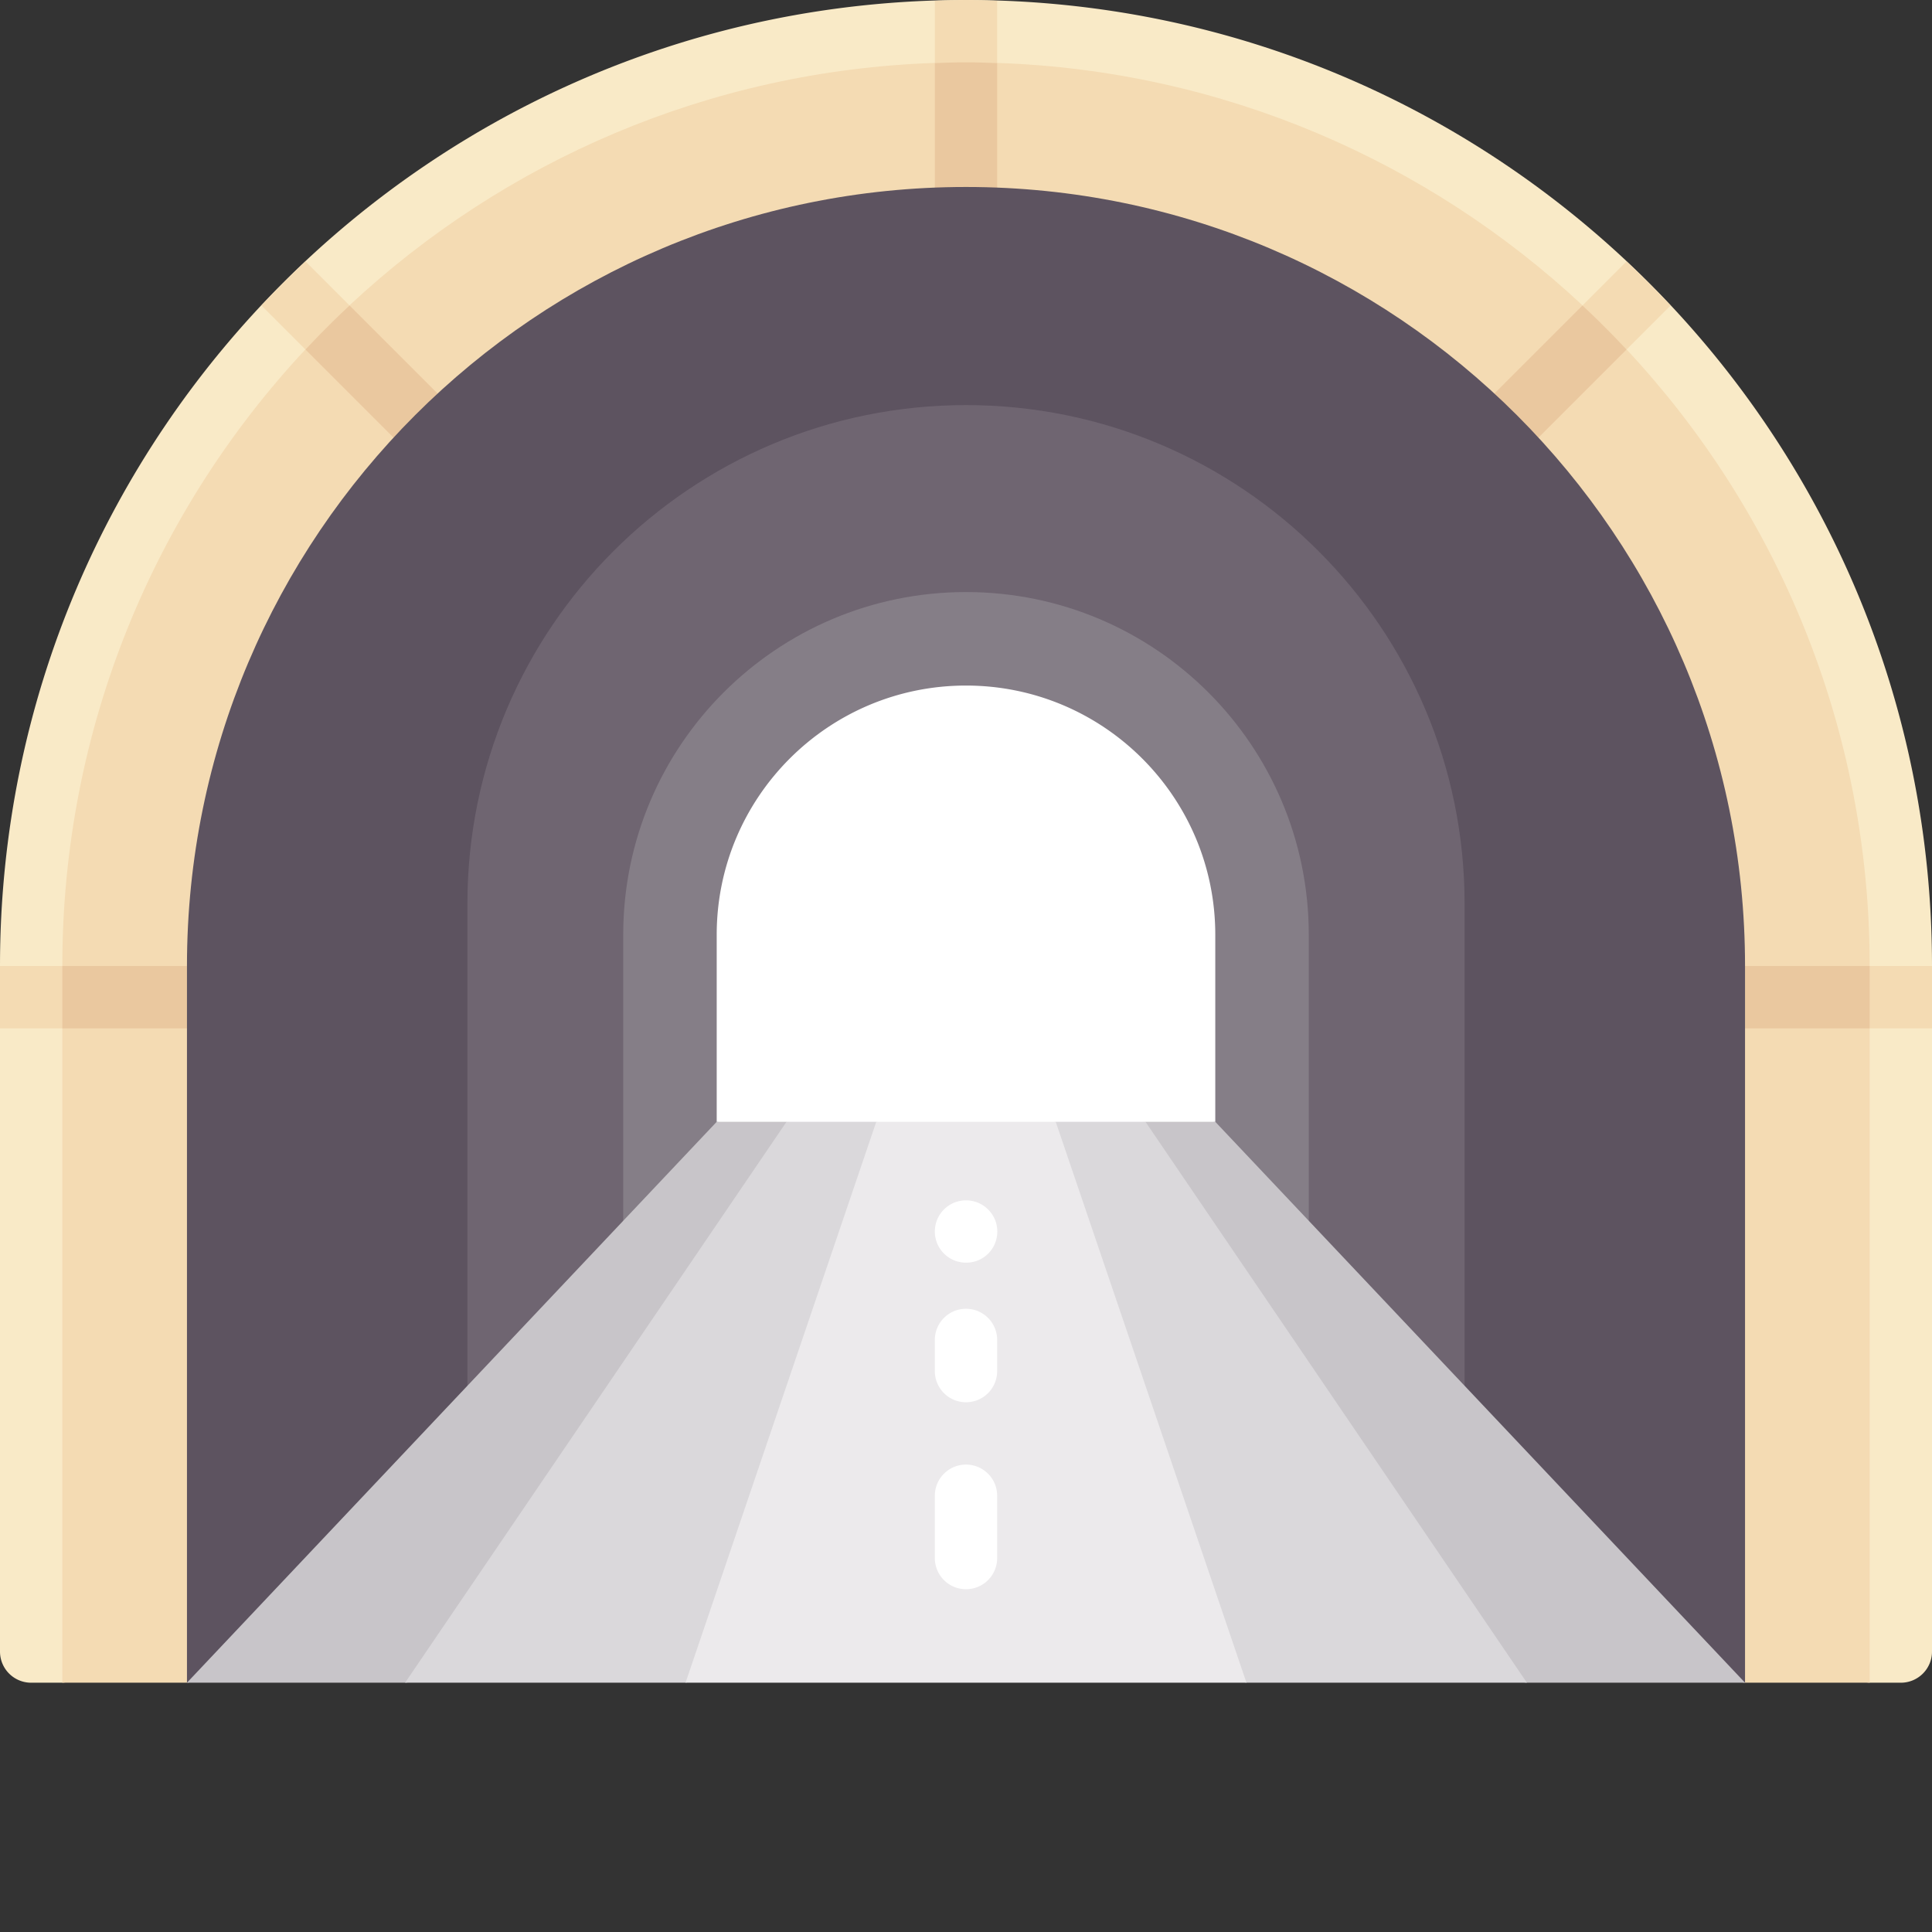 <svg viewBox="0 0 512 512" xmlns="http://www.w3.org/2000/svg"><rect x="0" y="0" width="512" height="512" fill="#333333" stroke="none"/><g><path d="M503.742 445.938h-8.258L256.332 421.16 16.516 445.938H8.258A8.258 8.258 0 0 1 0 437.68V256C0 114.613 114.613 0 256 0s256 114.613 256 256v181.68a8.258 8.258 0 0 1-8.258 8.257zm0 0" fill="#f9eac7"></path><path d="M512 256h-16.516c0-63.16-24.464-120.602-64.418-163.39l11.653-11.65c-3.766-4.019-7.66-7.91-11.676-11.679l-11.652 11.653c-40.918-38.204-95.23-62.23-155.133-64.258V.21C261.512.12 258.77 0 256 0s-5.512.121-8.258.21v16.466C187.84 18.703 133.527 42.73 92.61 80.934L80.961 69.28c-4.02 3.77-7.91 7.66-11.68 11.68l11.653 11.648C40.98 135.4 16.516 192.84 16.516 256H0v16.516h16.516v173.418h33.03L256 421.16l206.453 24.777h33.031V272.517H512zm0 0" fill="#f4dbb3"></path><g fill="#eac89f"><path d="M264.258 57.809V16.727c-2.746-.094-5.488-.211-8.258-.211s-5.512.117-8.258.21V57.81zM113.098 124.773l11.675-11.675L92.637 80.96A240.238 240.238 0 0 0 80.96 92.637zM419.363 80.96l-28.008 28.009 11.676 11.676 28.008-28.008a240.238 240.238 0 0 0-11.676-11.676zM16.516 256h33.03v16.516h-33.03zM462.453 256h33.031v16.516h-33.03zm0 0" fill="#eac89f"></path></g><path d="M256 156.902c-50.168 0-90.84 40.672-90.84 90.84V437.68h181.68V247.742c0-50.168-40.672-90.84-90.84-90.84zm0 0" fill="#dad8db"></path><path d="M256 49.55C141.98 49.55 49.547 141.98 49.547 256v189.938L256 421.16l206.453 24.778V256c0-114.02-92.433-206.45-206.453-206.45zm0 0" fill="#5d5360"></path><path d="M256 107.355c-72.973 0-132.129 59.157-132.129 132.13V400.14H388.13V239.484c0-72.972-59.156-132.129-132.129-132.129zm0 0" fill="#6f6571"></path><path d="M256 156.902c-50.168 0-90.84 40.672-90.84 90.84v107.356h181.68V247.742c0-50.168-40.672-90.84-90.84-90.84zm0 0" fill="#857e87"></path><path d="M322.066 297.29 256 284.968l-66.066 12.32L49.547 445.938h57.808L257 428.637l147.645 17.3h57.808zm0 0" fill="#c8c5c9"></path><path d="M303.566 297.29 256 290.968l-47.566 6.32-101.079 148.649h74.32L257 428.637l73.324 17.3h74.32zm0 0" fill="#dad8db"></path><path d="M279.781 297.29 256 290.968l-23.781 6.32-50.543 148.649h148.648zm0 0" fill="#eceaec"></path><path d="M256 421.16a8.25 8.25 0 0 1-8.258-8.258v-16.515c0-4.563 3.696-8.258 8.258-8.258s8.258 3.695 8.258 8.258v16.515A8.25 8.25 0 0 1 256 421.16zM256 371.613a8.253 8.253 0 0 1-8.258-8.258v-8.257c0-4.567 3.696-8.258 8.258-8.258s8.258 3.691 8.258 8.258v8.257a8.25 8.25 0 0 1-8.258 8.258zM256.082 334.621H256c-4.566 0-8.258-3.695-8.258-8.258s3.695-8.258 8.258-8.258 8.297 3.696 8.297 8.258-3.652 8.258-8.215 8.258zM322.066 297.29H189.934v-49.548c0-36.484 29.578-66.062 66.066-66.062 36.484 0 66.062 29.578 66.062 66.062v49.547zm0 0" fill="#ffffff"></path></g></svg>